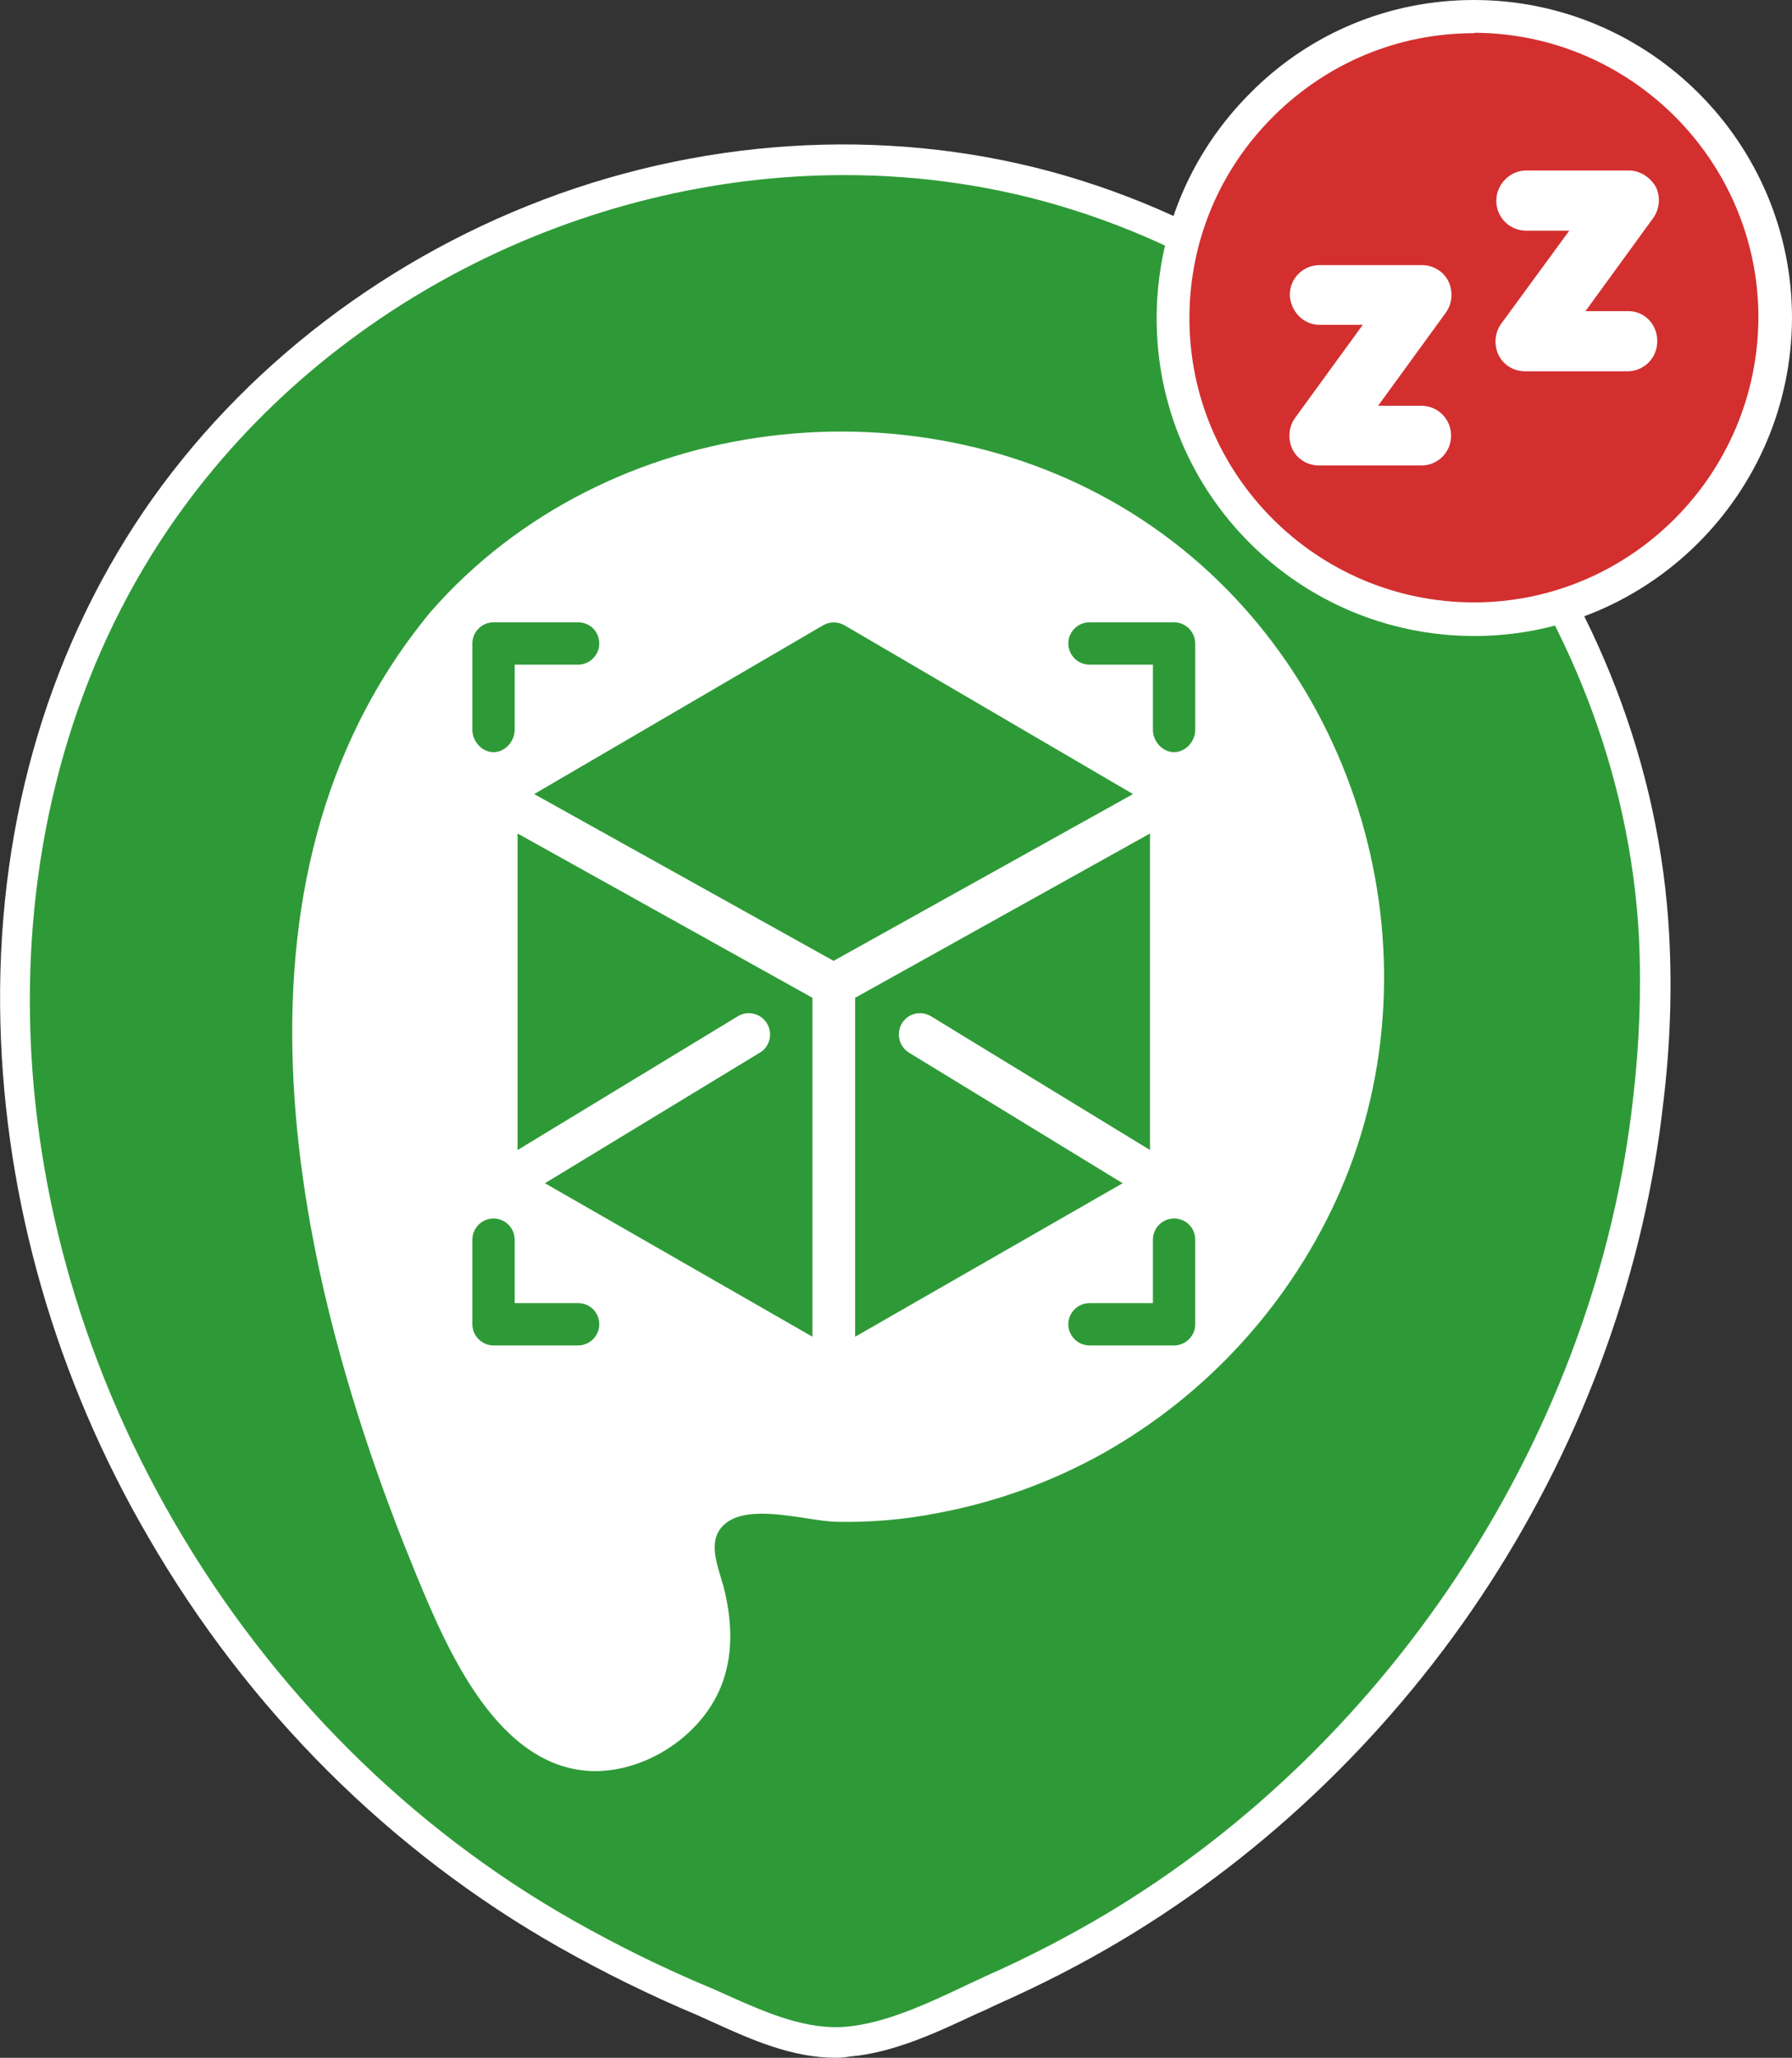 <?xml version="1.0" encoding="utf-8"?>
<!-- Generator: Adobe Illustrator 24.0.0, SVG Export Plug-In . SVG Version: 6.00 Build 0)  -->
<svg version="1.1" id="Capa_1" xmlns="http://www.w3.org/2000/svg" xmlns:xlink="http://www.w3.org/1999/xlink" x="0px" y="0px"
	 viewBox="0 0 432.1 496" style="enable-background:new 0 0 432.1 496;" xml:space="preserve">
<rect x="0" y="0" width="432.1" height="496" fill="#333333" stroke="none"/>
<style type="text/css">
	.st0{fill:#2E9A37;}
	.st1{fill:#FFFFFF;}
	.st2{fill:#D32F2F;}
</style>
<g>
	<g>
		<g>
			<path class="st0" d="M398.9,225.8c-4.3-80.9-61.8-154.3-139-178.7C178.3,21.3,85.6,55,37.6,125.5C-11.6,198-3.9,295.1,38.8,368.6
				c23.3,40.3,57.3,74.7,97.9,97.7c10.6,6,21.6,11.4,32.9,16.1c11,4.8,22.7,11,35.1,9.8c11.8-1.1,23.8-7.5,34.4-12.4
				c10.1-4.5,20-9.5,29.5-15.2c70.8-42.2,119.9-117.6,129-199.6C399,252.1,399.5,238.9,398.9,225.8z"/>
			<path class="st1" d="M201.5,496c-10.5,0-20.4-4.4-29.2-8.4c-1.4-0.6-2.8-1.3-4.2-1.9c-11.2-4.7-22.4-10.2-33.2-16.3
				c-40.8-23.1-75.1-57.3-99.2-99C13.5,332.3,1.2,289.5,0.1,246.7c-1.2-45.7,10.7-88.3,34.5-123.4c23.7-34.8,59.4-62,100.3-76.6
				C176.2,32,221,30.9,261,43.6c79,25,137.2,99.8,141.5,182l0,0c0.7,13.3,0.2,26.7-1.4,39.9c-4.5,40.6-19,80.8-41.9,116.2
				c-22.8,35.2-53.6,65-88.8,86c-9.2,5.5-19.3,10.7-29.9,15.4c-1.5,0.7-3.1,1.5-4.8,2.2c-9.4,4.4-20.1,9.5-30.8,10.4
				C203.8,495.9,202.6,496,201.5,496z M203.6,42.2c-63.3,0-126.4,31.5-163,85.3c-45,66.3-44.5,160.2,1.3,239.2
				c23.5,40.6,56.9,73.9,96.5,96.3c10.6,6,21.6,11.4,32.6,16c1.5,0.6,2.9,1.3,4.3,1.9c9.4,4.2,19.1,8.5,28.9,7.6
				c9.4-0.9,19.1-5.4,28.4-9.8c1.6-0.8,3.3-1.5,4.9-2.3c10.4-4.6,20.2-9.7,29.1-15c69.6-41.5,118.4-117,127.2-196.8
				c1.5-12.8,2-25.8,1.4-38.7C391,146.8,334.9,74.7,258.8,50.6C240.8,44.9,222.2,42.2,203.6,42.2z"/>
		</g>
		<g>
			<path class="st1" d="M103.9,147.4c42.3-48.3,118.5-57.2,171.7-22c52.2,34.5,72.4,104.3,47.6,161.6
				c-11.7,26.8-31.9,49.1-57.4,63.4c-12.4,6.9-25.8,11.7-39.7,14.3c-8.1,1.6-16.4,2.3-24.6,2.1c-6.9-0.2-20.1-4.4-26.3,0.2
				c-5.2,3.9-2,10.6-0.7,15.6c1.9,7.4,2.4,15.4-0.2,22.7c-4.3,12.4-17.9,21.7-31,21.6c-23.3-0.3-35.6-29.6-43-47.5
				C70.8,307.8,49.9,212.5,103.9,147.4z"/>
		</g>
	</g>
</g>
<g>
	<g>
		<path class="st2" d="M355.5,149.3c-40,0-72.6-32.5-72.6-72.5S315.4,3.9,355.6,4c40.1,0.1,72.5,32.7,72.5,72.6
			C428,116.8,395.5,149.3,355.5,149.3z"/>
		<path class="st1" d="M355.5,153.3c-42.3,0-76.6-34.3-76.6-76.5c0-20.5,8-39.8,22.6-54.4C315.9,7.9,335.1,0,355.4,0
			c0.1,0,0.1,0,0.2,0c42.2,0.1,76.5,34.5,76.5,76.6C432,118.9,397.6,153.3,355.5,153.3z M355.4,8c-18.2,0-35.3,7.1-48.3,20
			c-13.1,13-20.3,30.3-20.3,48.7c0,37.8,30.8,68.5,68.6,68.5c37.7,0,68.5-30.8,68.6-68.7c0-37.7-30.8-68.5-68.5-68.6
			C355.5,8,355.4,8,355.4,8z"/>
	</g>
</g>
<g>
	<path class="st1" d="M318.2,78.3h10.4l-16.3,22.4c-1.6,2.2-1.8,5.1-0.7,7.5c1.2,2.5,3.7,4,6.5,4h24.6c4,0,7.2-3.2,7.2-7.2
		s-3.2-7.2-7.2-7.2h-10.4l16.3-22.4c1.6-2.2,1.8-5.1,0.7-7.5c-1.2-2.5-3.7-4-6.5-4h-24.6c-4,0-7.2,3.2-7.2,7.2
		C311.2,75.1,314.3,78.3,318.2,78.3z"/>
	<path class="st1" d="M392.7,75h-10.4l16.3-22.4c1.6-2.2,1.8-5.1,0.7-7.5c-1.3-2.3-3.8-4-6.5-4H368c-4,0-7.2,3.4-7.2,7.3
		c0,4,3.2,7.2,7.2,7.2h10.4L362,78c-1.6,2.2-1.8,5.1-0.7,7.5c1.2,2.5,3.7,4,6.5,4h24.6c4,0,7.2-3.2,7.2-7.2
		C399.7,78.3,396.6,75,392.7,75z"/>
</g>
<g>
	<g>
		<g>
			<g>
				<path class="st0" d="M139.4,150H119c-2.8,0-5.1,2.3-5.1,5.1v20.8c0,2.8,2.3,5.4,5.1,5.4s5.1-2.6,5.1-5.4v-15.7h15.3
					c2.8,0,5.1-2.3,5.1-5.1C144.5,152.3,142.3,150,139.4,150z"/>
			</g>
		</g>
		<g>
			<g>
				<path class="st0" d="M283.1,150h-20.4c-2.8,0-5.1,2.3-5.1,5.1c0,2.8,2.3,5.1,5.1,5.1H278v15.7c0,2.8,2.3,5.4,5.1,5.4
					c2.8,0,5.1-2.6,5.1-5.4v-20.8C288.2,152.3,285.9,150,283.1,150z"/>
			</g>
		</g>
		<g>
			<g>
				<path class="st0" d="M139.4,314.1h-15.3v-15.3c0-2.8-2.3-5.1-5.1-5.1s-5.1,2.3-5.1,5.1v20.4c0,2.8,2.3,5.1,5.1,5.1h20.4
					c2.8,0,5.1-2.3,5.1-5.1C144.5,316.4,142.3,314.1,139.4,314.1z"/>
			</g>
		</g>
		<g>
			<g>
				<path class="st0" d="M283.1,293.7c-2.8,0-5.1,2.3-5.1,5.1v15.3h-15.3c-2.8,0-5.1,2.3-5.1,5.1c0,2.8,2.3,5.1,5.1,5.1h20.4
					c2.8,0,5.1-2.3,5.1-5.1v-20.4C288.2,295.9,285.9,293.7,283.1,293.7z"/>
			</g>
		</g>
		<g>
			<g>
				<path class="st0" d="M124.8,200.9v76.3l53.2-32.3c2.4-1.4,5.6-0.6,7,1.9c1.4,2.4,0.6,5.6-1.9,7l-51.7,31.4l64.5,37v-81.7
					L124.8,200.9z"/>
			</g>
		</g>
		<g>
			<g>
				<path class="st0" d="M224.4,244.9l52.9,32.3v-76.3l-71.1,39.6v81.7l64.5-37l-51.4-31.4c-2.4-1.4-3.3-4.5-1.9-7
					C218.8,244.3,221.9,243.5,224.4,244.9z"/>
			</g>
		</g>
		<g>
			<g>
				<path class="st0" d="M203.6,150.7c-1.6-0.9-3.5-0.9-5.1,0l-69.7,40.7l72.2,40.2l72.2-40.2L203.6,150.7z"/>
			</g>
		</g>
	</g>
</g>
</svg>
